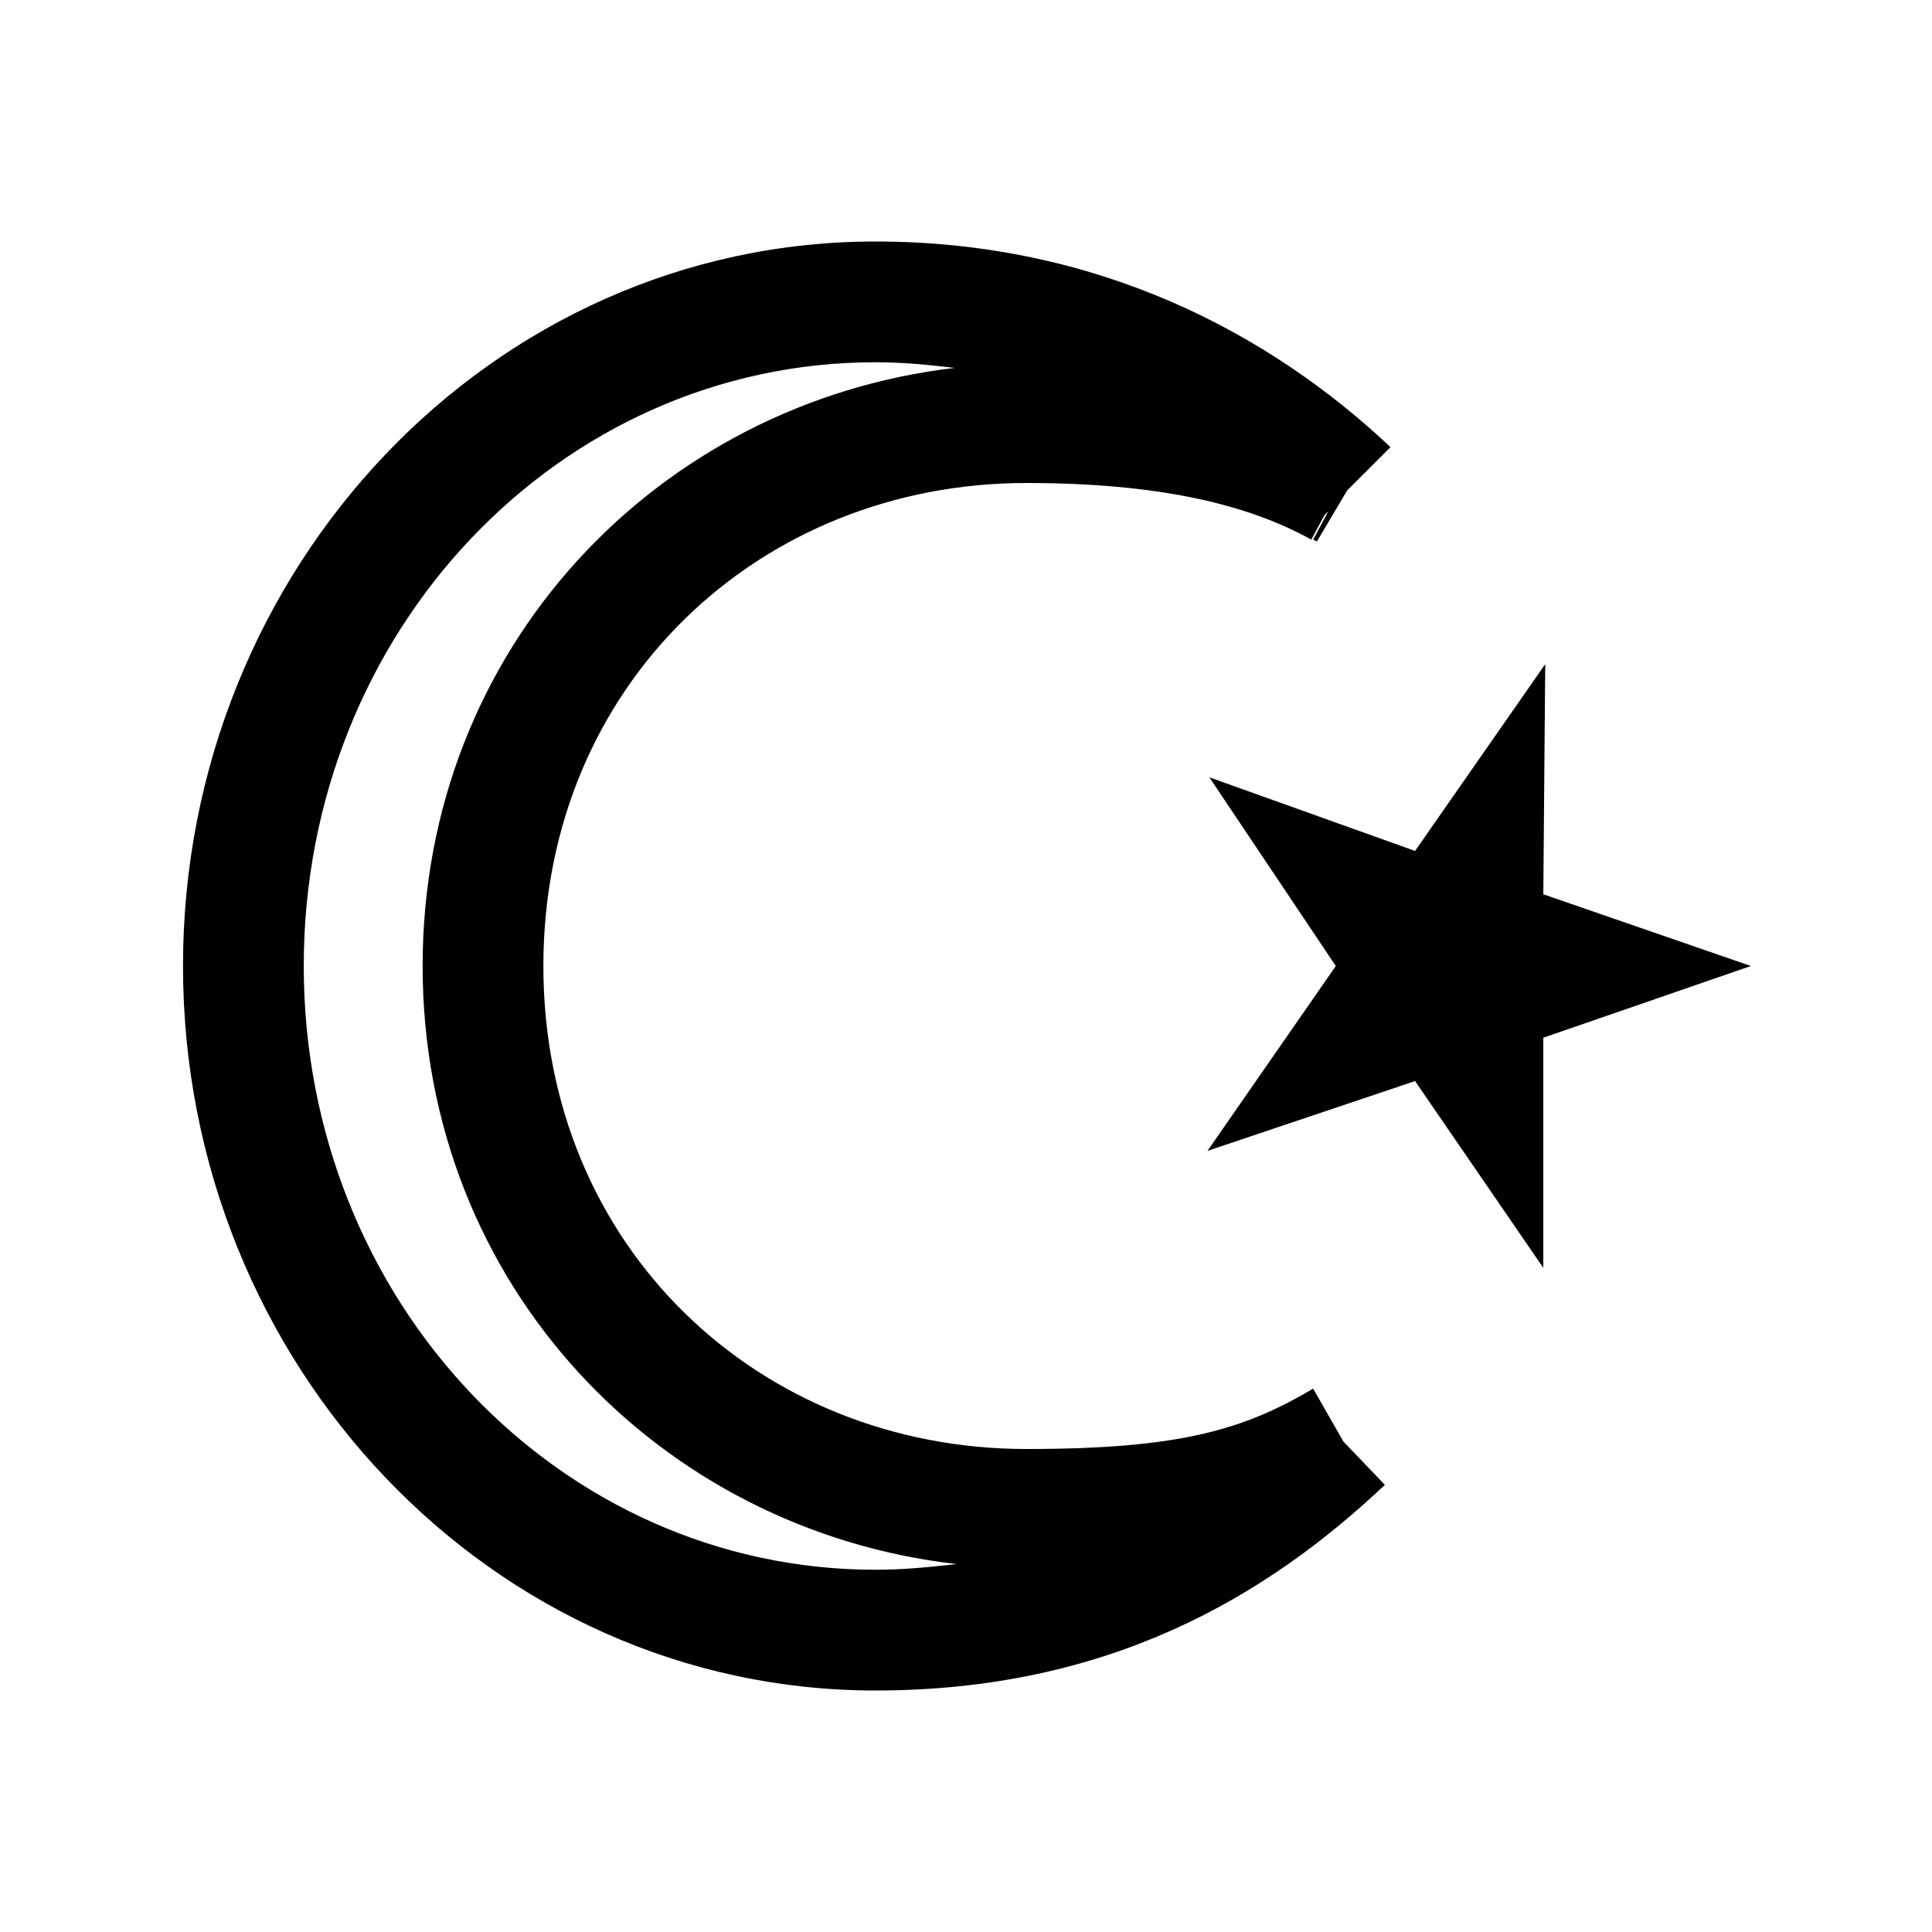 <svg xmlns="http://www.w3.org/2000/svg" viewBox="0 0 32 32">
    <path d="M 14.5 4 C 8.145 4 3.031 9.41 3.031 16 C 3.031 22.59 8.145 28 14.5 28 C 18.367 28 20.977 26.445 22.938 24.594 L 22.25 23.875 L 21.75 23 C 20.594 23.684 19.535 24 17 24 C 12.574 24 9 20.66 9 16 C 9 11.34 12.578 8 17 8 C 19.148 8 20.645 8.34 21.719 8.938 L 21.938 8.531 L 22 8.469 L 21.75 8.938 C 21.77 8.949 21.785 8.953 21.812 8.969 L 22.312 8.125 L 23.031 7.406 C 21.031 5.52 18.176 4 14.5 4 Z M 14.5 6 C 14.961 6 15.387 6.043 15.812 6.094 C 10.906 6.668 7 10.719 7 16 C 7 21.293 10.926 25.344 15.844 25.906 C 15.418 25.953 14.98 26 14.5 26 C 9.277 26 5.031 21.559 5.031 16 C 5.031 10.438 9.277 6 14.5 6 Z M 25.594 11 L 23.438 14.094 L 20.031 12.875 L 22.125 16 L 20 19.062 L 23.438 17.906 L 25.562 21 L 25.562 17.188 L 29 16 L 25.562 14.812 Z"/>
</svg>